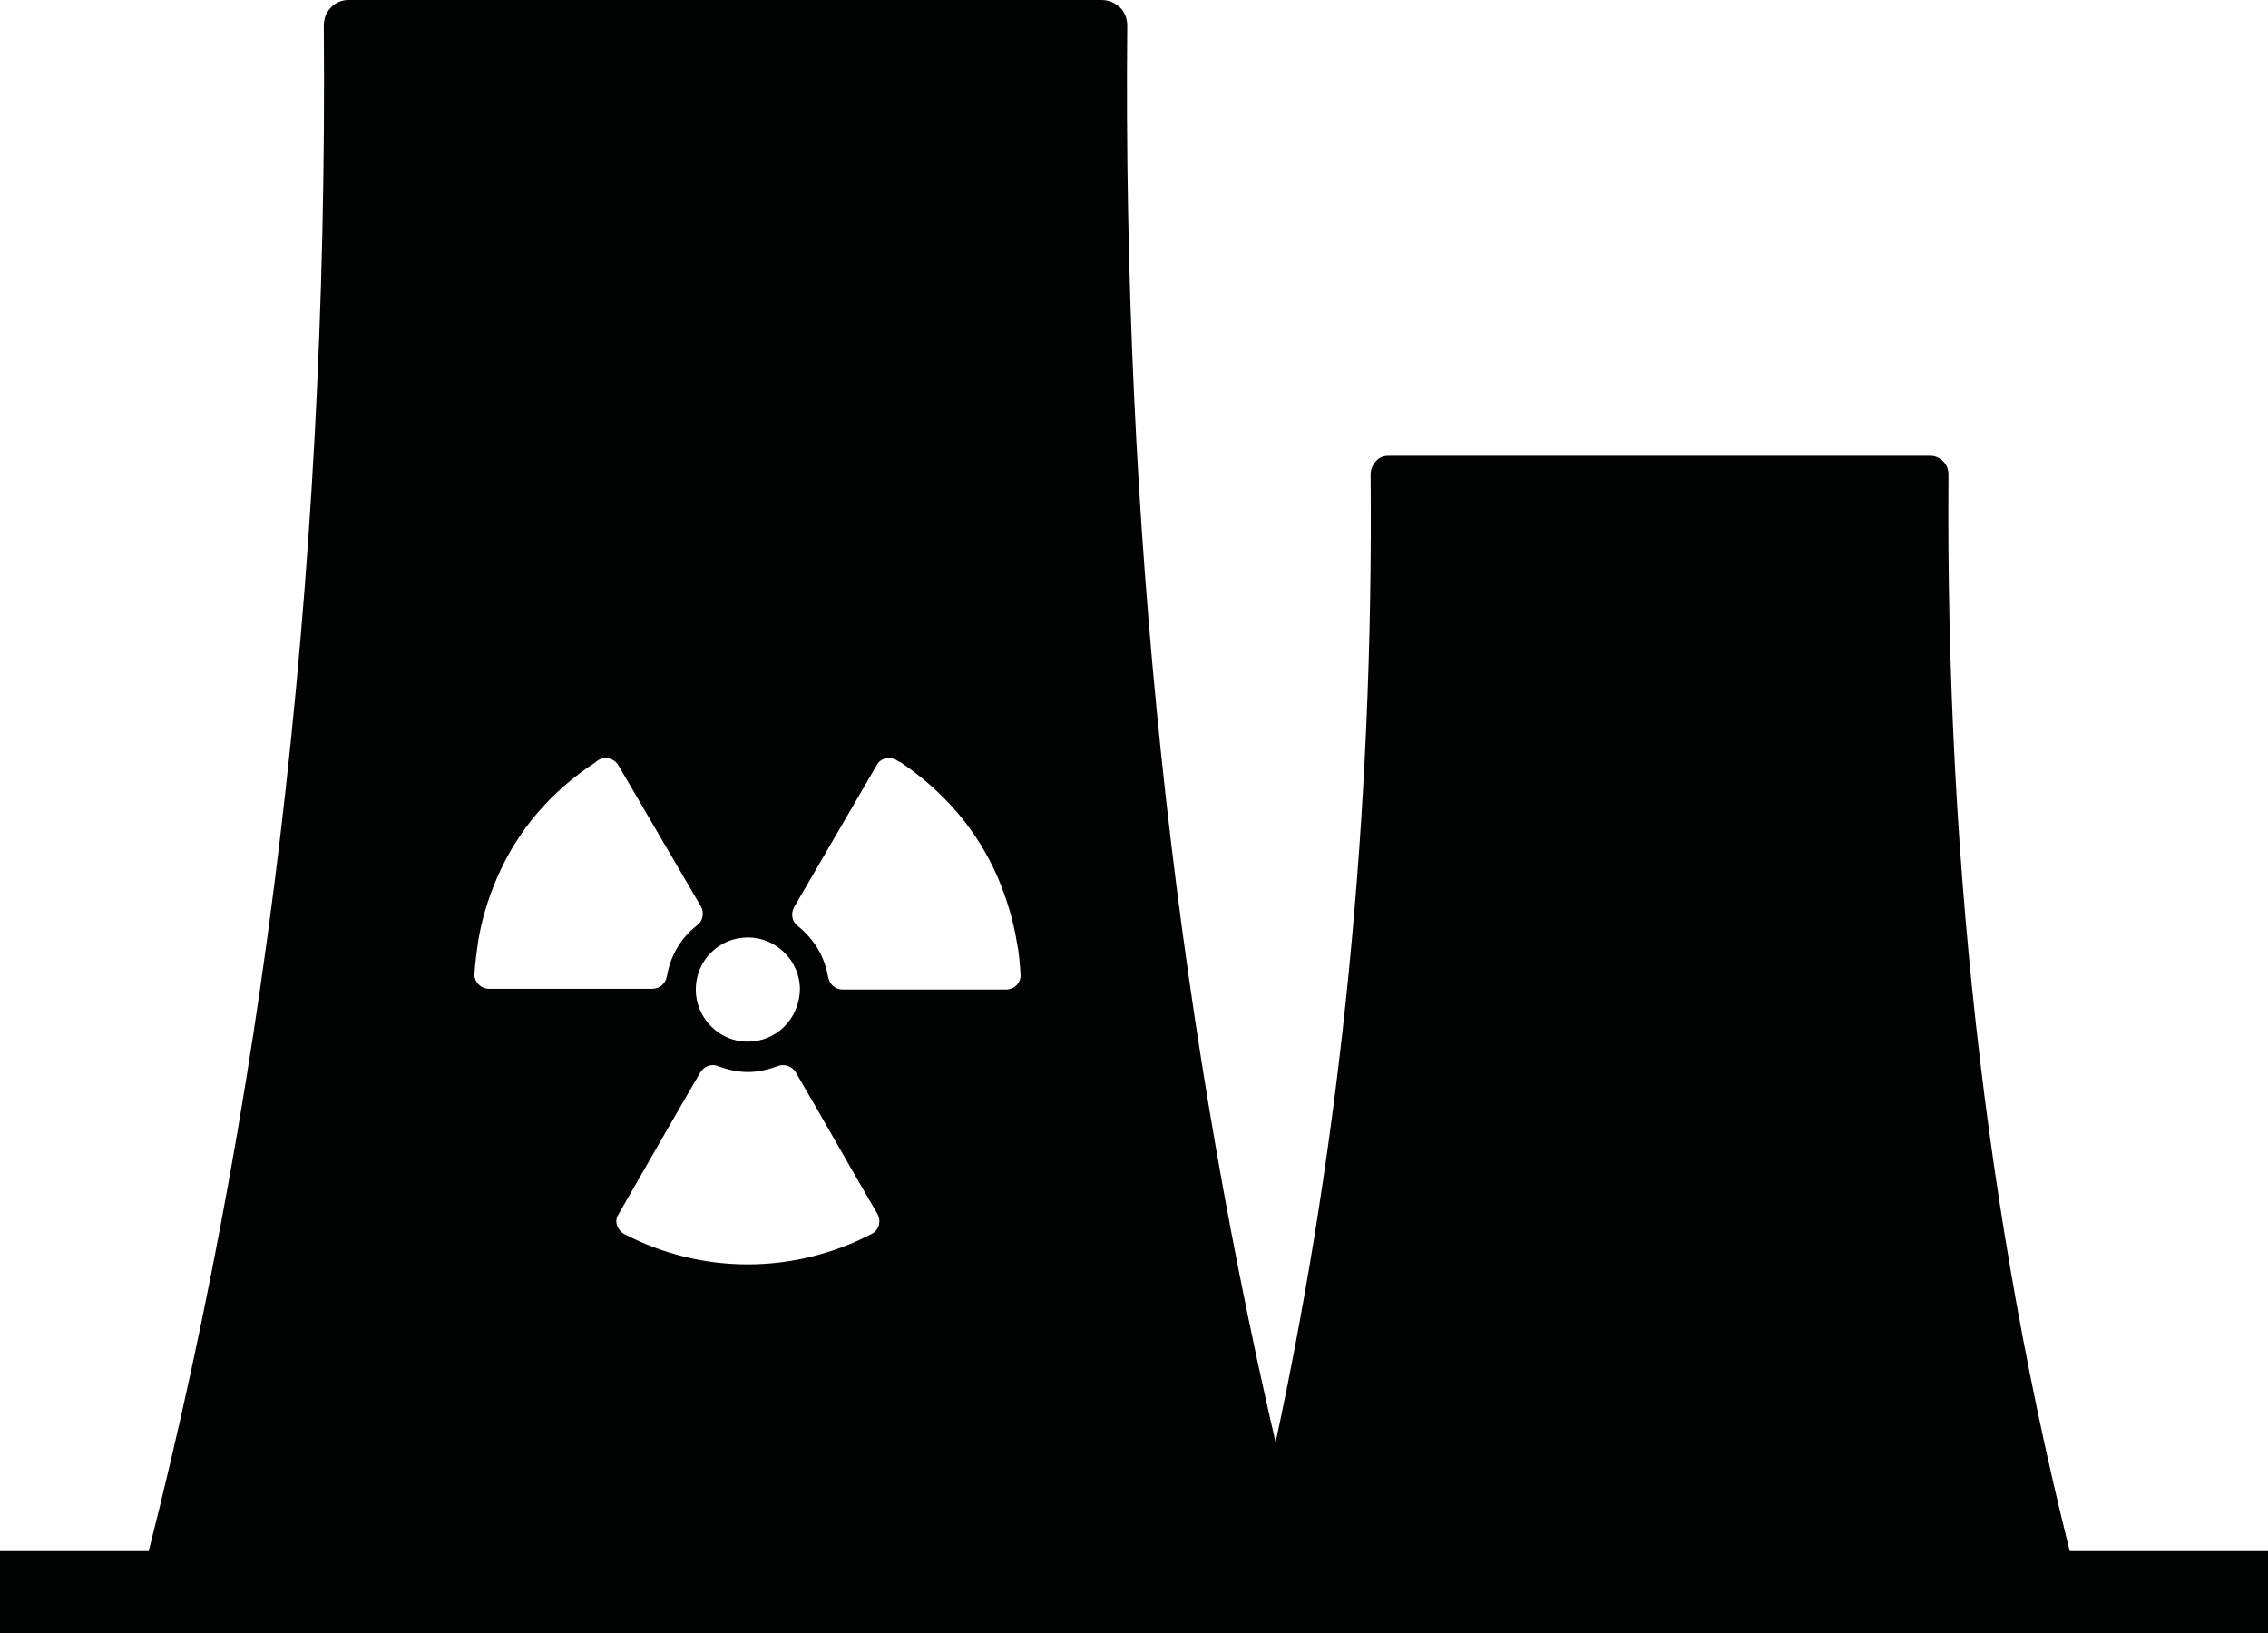 <svg xmlns="http://www.w3.org/2000/svg" viewBox="0 0 612 440.76"><path fill="#010202" d="M0 418.544h612v22.216H0z"/><path fill="#010202" d="M562.472 433.82c-25.433-94.853-37.524-197.836-36.69-305.822 0-1.25-.418-2.5-1.46-3.543-.834-.834-2.085-1.46-3.335-1.46H374.643c-1.25 0-2.5.417-3.335 1.46-.834.833-1.46 2.084-1.46 3.543.834 91.31-7.92 178.865-25.64 261.21C316.48 269.547 302.93 141.13 304.18 6.877c0-1.666-.626-3.543-1.877-4.793C301.055.835 299.178 0 297.302 0H94.047c-1.667 0-3.544.625-4.794 2.085-1.25 1.25-1.877 2.918-1.877 4.794 1.25 150.095-15.843 292.895-50.657 424.854-.418 2.085 0 4.17 1.25 5.837s3.127 2.71 5.42 2.71h514.495c2.71 0 4.795-2.083 4.795-4.793 0-.626 0-1.25-.208-1.668zm-360.67-180.86c7.612 0 14.052 6.246 14.052 14.053-.195 7.807-6.245 14.052-14.052 14.052h-.195c-7.612 0-13.858-6.44-13.858-14.052 0-7.807 6.245-14.053 14.052-14.053zm-73.775 9.76c.195-2.93.585-5.856.976-8.59.975-6.05 2.732-11.71 5.074-17.174 5.66-13.076 14.638-23.42 26.544-31.228.196-.195.39-.39.78-.585 1.758-1.17 4.295-.586 5.466 1.366l22.25 38.058c.975 1.756.585 3.903-.976 5.074-4.49 3.513-7.222 8.198-8.198 13.858-.39 1.95-1.95 3.317-3.903 3.317h-44.11c-2.147 0-4.1-1.95-3.903-4.098zm107.15 70.26c-10.54 5.466-22.055 8.198-33.375 8.198-11.515 0-22.835-2.732-33.375-8.197-1.95-1.17-2.732-3.512-1.56-5.27 7.416-12.88 14.637-25.566 22.053-38.252.976-1.757 3.123-2.538 4.88-1.757 2.732.977 5.27 1.562 8.002 1.562s5.27-.585 8.002-1.56c1.757-.782 3.904 0 4.88 1.56 7.416 12.687 14.637 25.568 22.054 38.254 1.17 1.952.39 4.49-1.56 5.465zm36.302-65.967h-44.11c-1.952 0-3.514-1.366-3.904-3.318-.976-5.66-3.708-10.15-8.197-13.857-1.563-1.17-1.953-3.318-.977-5.075l22.25-38.254c.976-1.952 3.513-2.538 5.464-1.367.196.195.39.39.78.39 11.907 8.003 20.885 18.347 26.545 31.423 2.342 5.66 4.098 11.32 5.074 17.37.586 2.733.78 5.66.976 8.588.195 2.147-1.56 4.1-3.903 4.1z"/></svg>